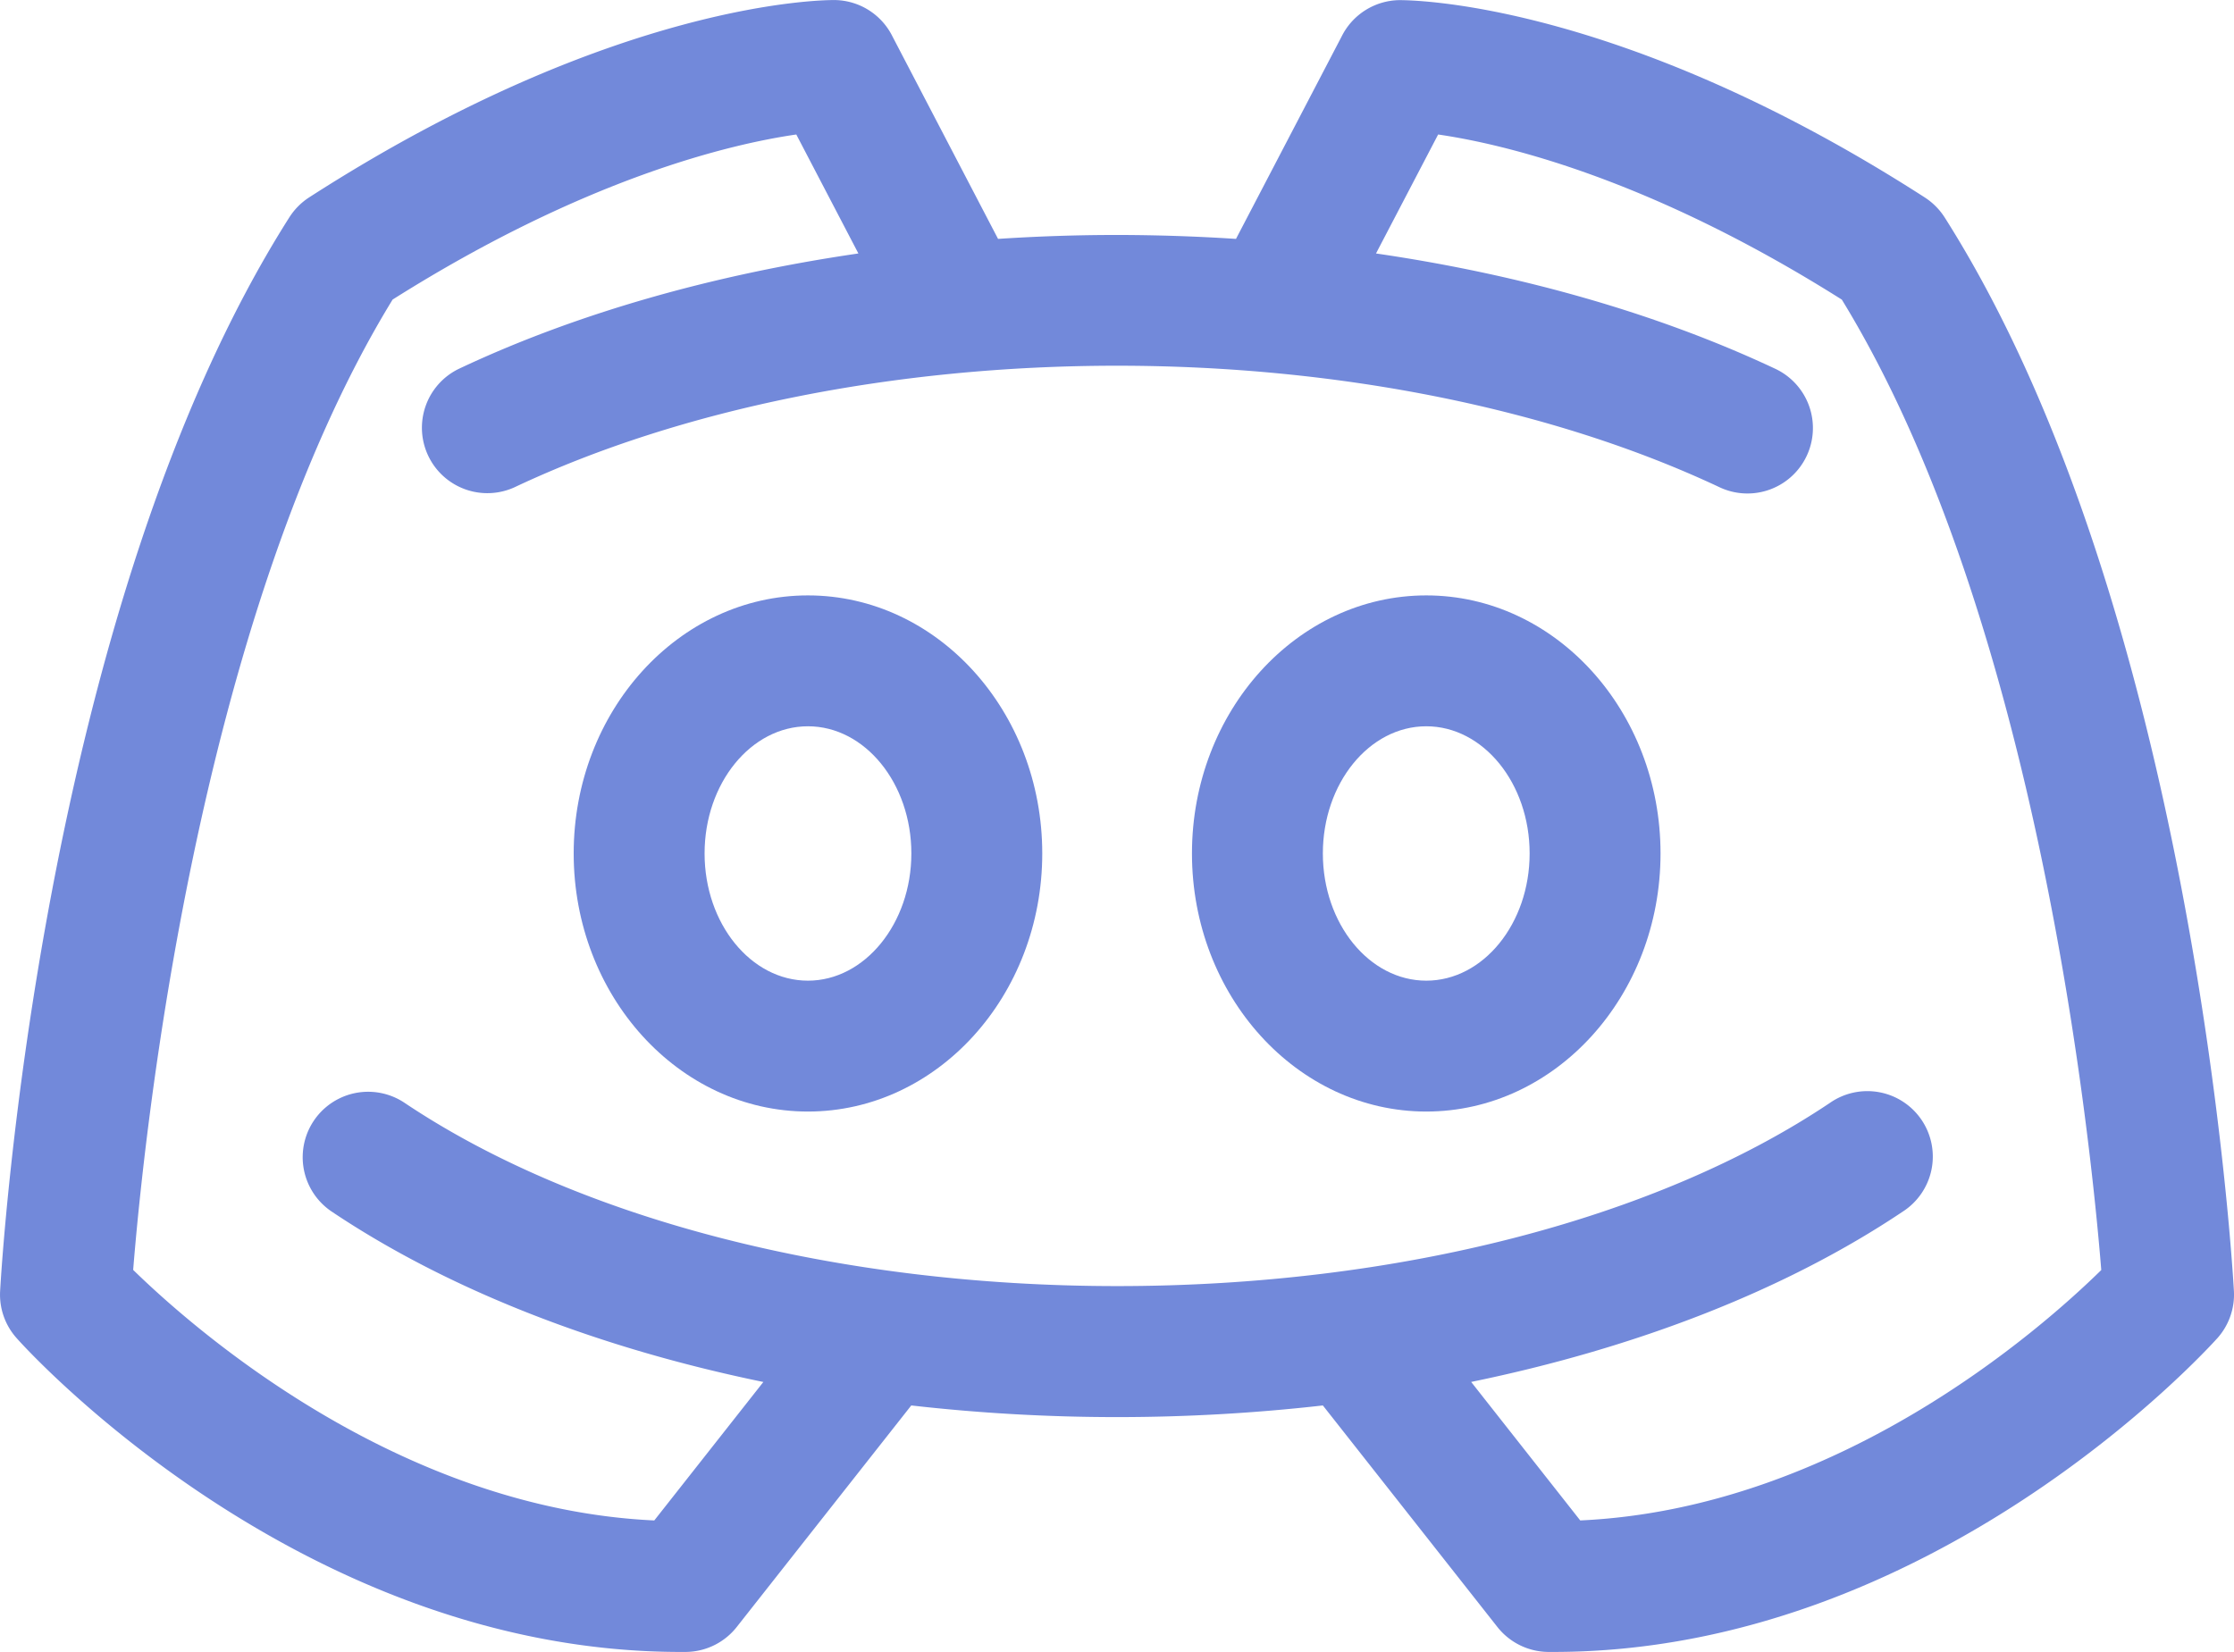 <svg id="Layer_1" data-name="Layer 1" xmlns="http://www.w3.org/2000/svg" viewBox="0 0 512 378.66"><defs><style>.cls-1{fill:#7289da;}</style></defs><path class="cls-1" d="M953,971.54c-29.61,0-53.69,26.53-53.69,59.15s24.08,59.16,53.69,59.16,53.7-26.54,53.7-59.16-24.09-59.15-53.7-59.15Zm0,88.31c-13.06,0-23.69-13.08-23.69-29.16s10.63-29.15,23.69-29.15,23.7,13.08,23.7,29.15S966,1059.85,953,1059.85Z" transform="translate(-767.83 -835.06)"/><path class="cls-1" d="M1094.71,971.54c-29.61,0-53.7,26.53-53.7,59.15s24.09,59.16,53.7,59.16,53.69-26.54,53.69-59.16S1124.31,971.54,1094.71,971.54Zm0,88.31c-13.07,0-23.7-13.08-23.7-29.16s10.63-29.15,23.7-29.15,23.69,13.08,23.69,29.15S1107.77,1059.85,1094.71,1059.85Z" transform="translate(-767.83 -835.06)"/><path class="cls-1" d="M1279.81,1131c-.35-6.34-9.32-156.36-66.29-246.1a15.22,15.22,0,0,0-4.54-4.57c-70.44-45.36-118.42-45.23-120.43-45.24a15,15,0,0,0-13.25,8.36l-24.2,46.37q-13.53-.88-27.27-.9c-9.14,0-18.25.31-27.26.9L972.4,843.47a15,15,0,0,0-13.28-8.4c-2,0-50-.12-120.43,45.23a15.11,15.11,0,0,0-4.54,4.57c-57,89.74-65.94,239.76-66.29,246.1a14.93,14.93,0,0,0,3.8,10.84c2.64,3,65.4,71.91,152.15,71.91H925a15,15,0,0,0,11.68-5.72l40-50.78a417.92,417.92,0,0,0,94.33,0l40,50.78a15,15,0,0,0,11.67,5.72h1.18c86.74,0,149.51-69,152.15-71.91a15,15,0,0,0,3.8-10.84ZM1130,1183.58l-25-31.75c38.08-7.83,72.26-21.16,98.94-39.06a15,15,0,1,0-16.71-24.91c-39.82,26.71-99.35,42-163.34,42s-123.51-15.32-163.33-42a15,15,0,0,0-16.71,24.92c26.68,17.89,60.85,31.22,98.93,39.06l-25,31.74c-58.73-2.72-105.47-43.8-119.43-57.43,2.33-29.06,14.42-148.93,59.46-222.42,44.23-27.92,77.61-35.68,92.52-37.84l14.23,27.27C931,898.05,899.68,907,873,919.6a15,15,0,0,0,12.78,27.14c38.14-18,87.18-27.85,138.07-27.85s99.94,9.9,138.08,27.86a15,15,0,0,0,12.78-27.15c-26.7-12.57-58-21.55-91.52-26.44l14.24-27.27c14.9,2.16,48.28,9.93,92.52,37.85,45,73.4,57.12,193.4,59.46,222.44-13.92,13.66-60.46,54.7-119.43,57.4Z" transform="translate(-767.83 -835.06)"/></svg>